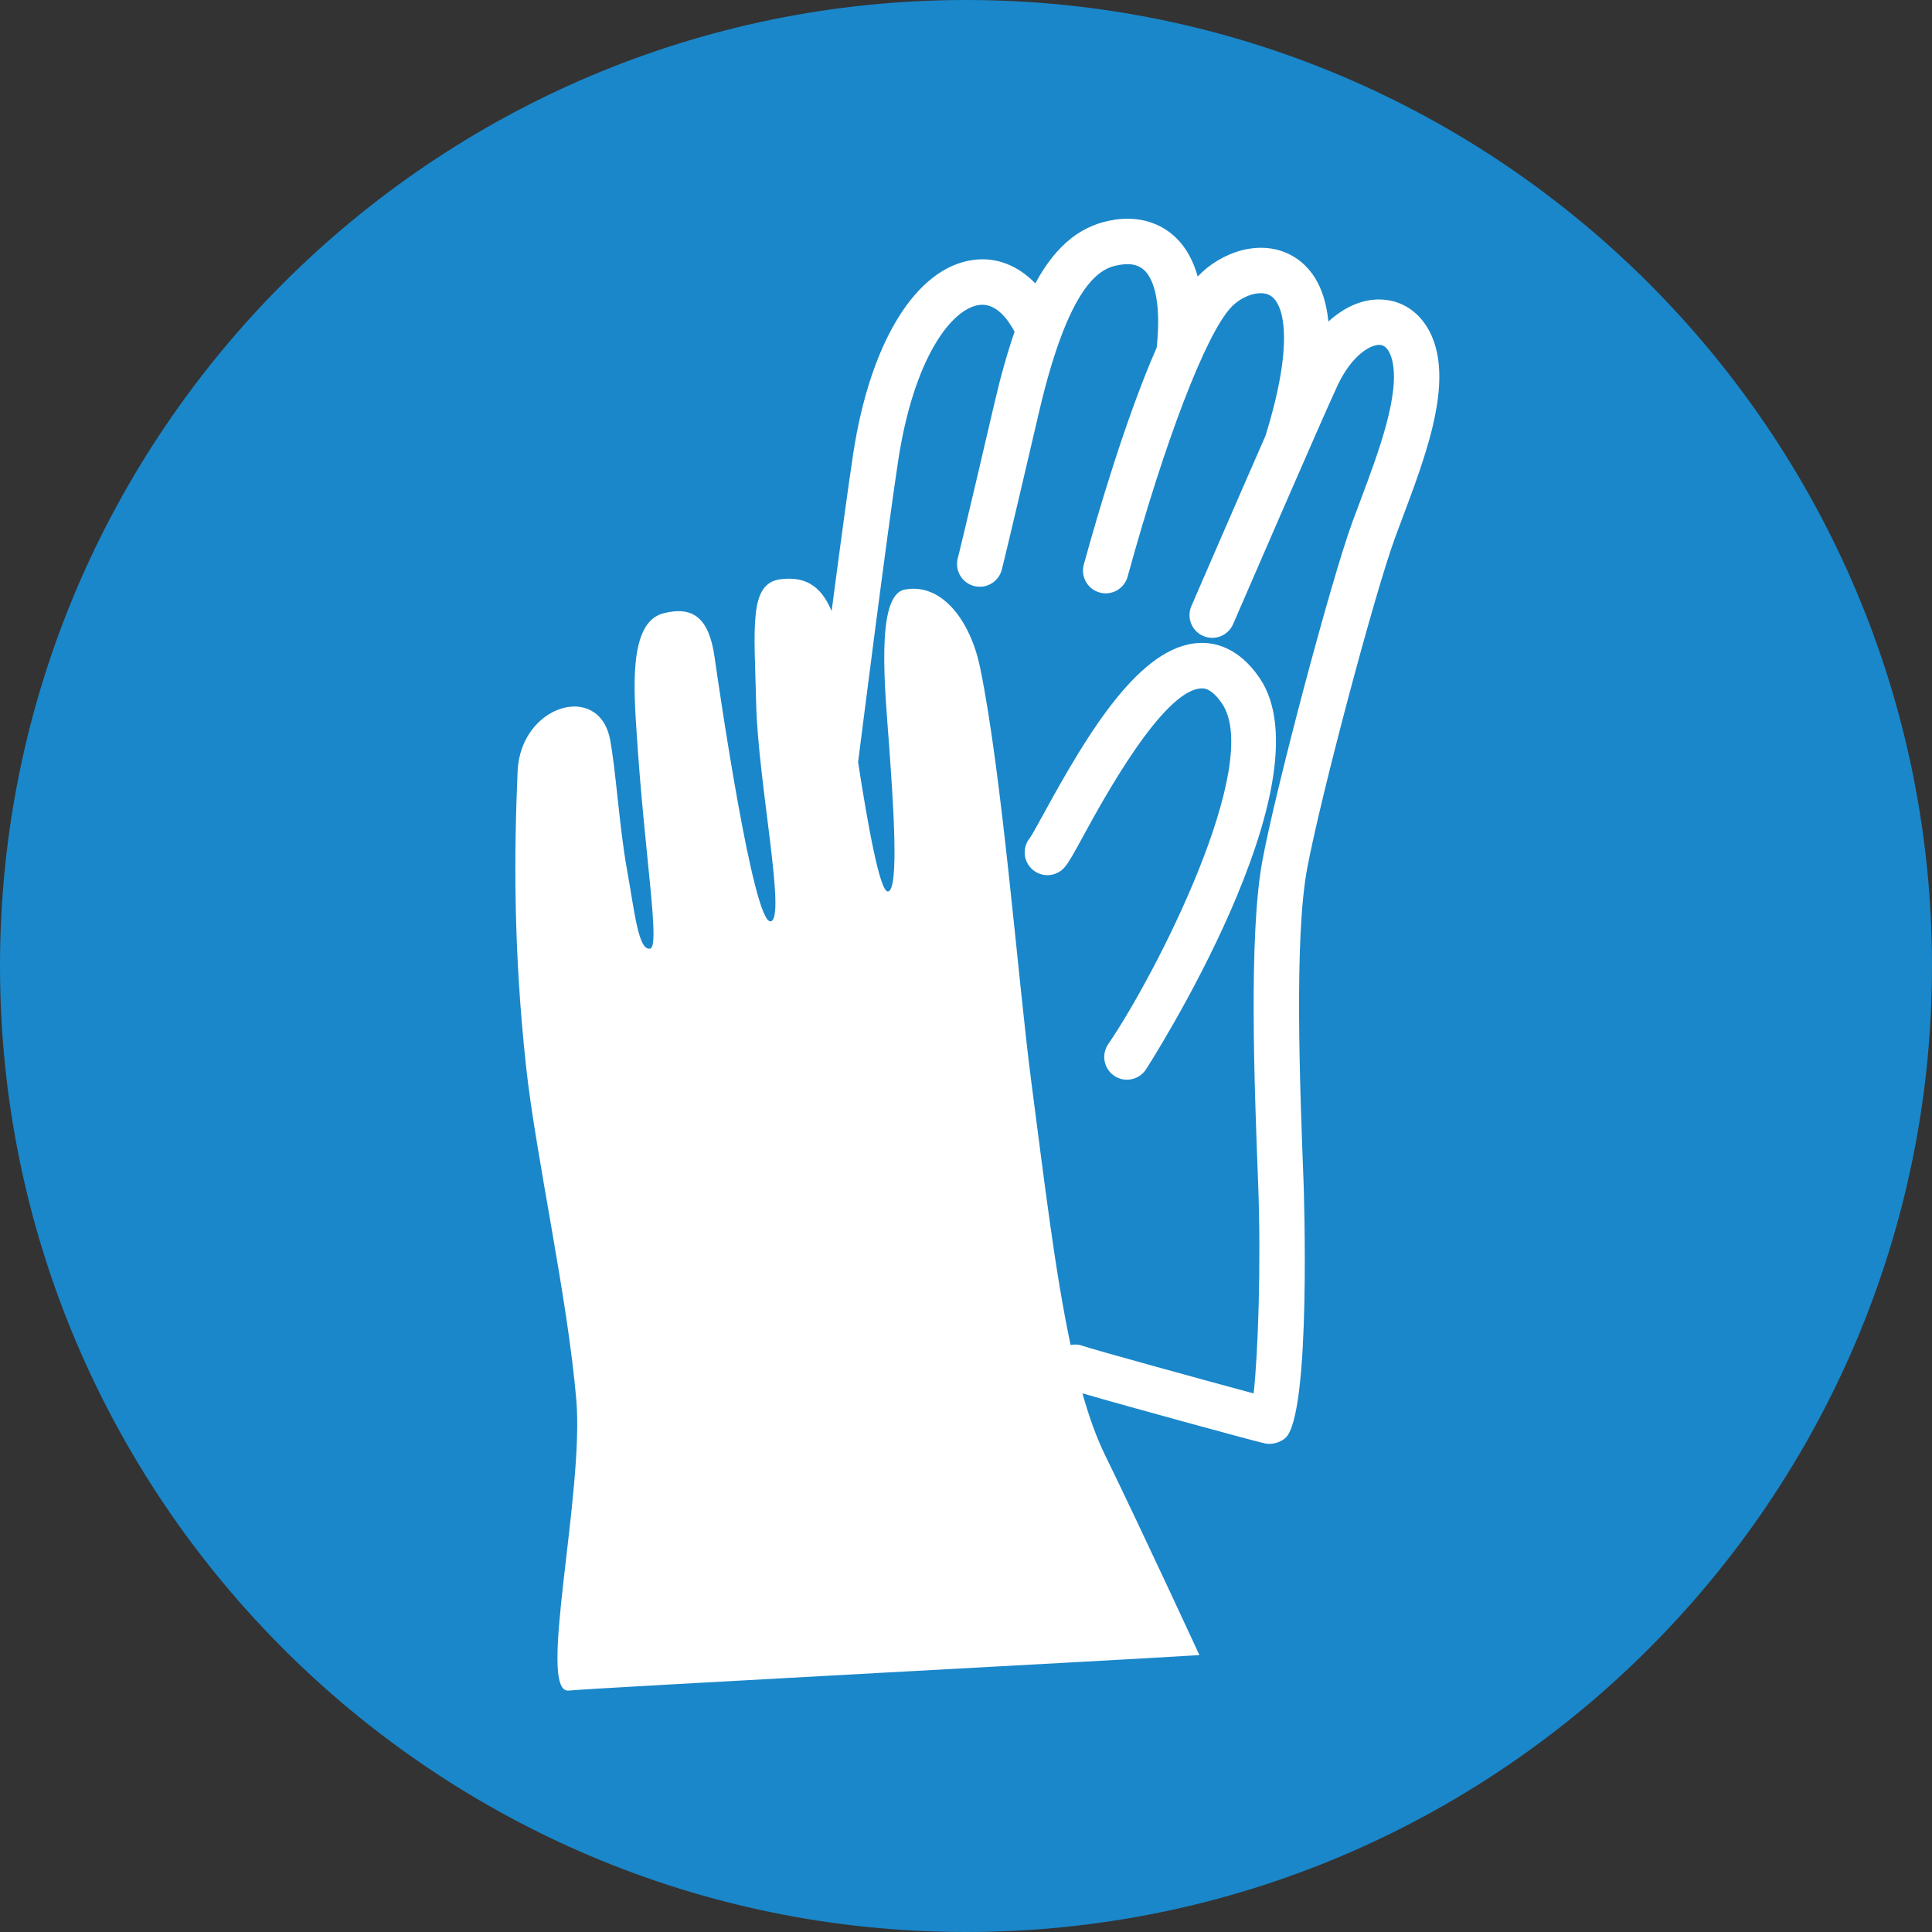 <?xml version="1.0" encoding="utf-8"?>
<!-- Generator: Adobe Illustrator 16.0.3, SVG Export Plug-In . SVG Version: 6.00 Build 0)  -->
<!DOCTYPE svg PUBLIC "-//W3C//DTD SVG 1.1//EN" "http://www.w3.org/Graphics/SVG/1.1/DTD/svg11.dtd">
<svg version="1.1" id="Слой_1" xmlns="http://www.w3.org/2000/svg" xmlns:xlink="http://www.w3.org/1999/xlink" x="0px" y="0px"
	 width="75px" height="75px" viewBox="0 0 75 75" enable-background="new 0 0 75 75" xml:space="preserve">
<rect x="0" y="0" width="75" height="75" fill="#333333" stroke="none"/>
<path fill="none" stroke="#000000" stroke-width="2" stroke-miterlimit="10" d="M74.785,73.642"/>
<g>
	<path fill="#1A87CA" d="M37.5,0C16.822,0,0,16.822,0,37.5S16.822,75,37.5,75S75,58.178,75,37.5S58.178,0,37.5,0z"/>
	<g>
		<path fill="#FFFFFF" d="M55.741,13.509c-0.287-1.083-1.033-1.783-1.996-1.873c-0.757-0.073-1.514,0.241-2.177,0.847
			c-0.143-1.442-0.75-2.178-1.393-2.546c-1.252-0.715-2.815-0.127-3.679,0.798c-0.176-0.616-0.45-1.122-0.835-1.497
			c-0.603-0.588-1.435-0.843-2.347-0.715C42.021,8.702,41.019,9.472,40.19,11c-0.674-0.694-1.508-1.028-2.394-0.912
			c-2.227,0.286-4.02,3.182-4.68,7.559c-0.21,1.382-0.532,3.785-0.832,6.075c-0.441-1.059-1.102-1.34-1.973-1.237
			c-1.25,0.147-1.029,1.838-0.956,4.853s1.186,8.4,0.552,8.428c-0.665,0.029-1.948-8.722-2.169-10.266
			c-0.221-1.545-0.858-1.98-1.985-1.691c-1.36,0.349-1.149,2.954-1.029,4.788c0.304,4.632,0.911,8.14,0.515,8.227
			c-0.46,0.101-0.606-1.452-0.9-3.07s-0.438-3.947-0.662-5.073c-0.441-2.206-3.474-1.324-3.584,1.268
			c-0.137,3.196-0.166,6.894,0.331,11.471c0.373,3.441,1.599,8.878,1.947,12.903c0.317,3.646-1.544,11.43-0.293,11.305
			c1.103-0.11,21.027-1.158,24.483-1.378c0,0-2.206-4.779-3.677-7.794c-0.33-0.676-0.612-1.475-0.865-2.367
			c1.79,0.521,6.741,1.875,7.088,1.945c0.054,0.01,0.109,0.016,0.166,0.016c0.222,0,0.454-0.081,0.618-0.221
			c1.031-0.879,0.717-9.831,0.713-9.937c-0.145-3.763-0.362-9.449,0.134-12.144c0.503-2.73,2.61-10.669,3.416-12.87l0.301-0.806
			C55.286,17.858,56.229,15.352,55.741,13.509z M52.804,19.45l-0.306,0.818c-0.826,2.255-2.982,10.371-3.495,13.158
			c-0.532,2.886-0.31,8.689-0.161,12.546c0.12,3.142-0.009,6.645-0.176,8.121c-1.849-0.498-6.254-1.709-6.659-1.854
			c-0.15-0.056-0.302-0.053-0.447-0.027c-0.606-2.846-1.024-6.39-1.532-10.272c-0.496-3.787-1.128-11.927-1.985-16.047
			c-0.368-1.765-1.461-3.281-2.923-3.005c-1.153,0.217-0.754,3.979-0.606,6.038s0.414,5.707-0.055,5.68
			c-0.305-0.018-0.768-2.554-1.148-5.02c0.166-1.304,1.112-8.771,1.552-11.677c0.6-3.971,2.059-5.931,3.161-6.072
			c0.642-0.08,1.108,0.563,1.362,1.042c-0.276,0.795-0.534,1.703-0.777,2.75c-1.221,5.242-1.42,6.011-1.428,6.041
			c-0.123,0.472,0.157,0.954,0.629,1.078c0.075,0.02,0.15,0.029,0.225,0.029c0.392,0,0.748-0.262,0.853-0.657
			c0.008-0.029,0.201-0.772,1.439-6.091c1.279-5.488,2.599-5.672,3.232-5.76c0.364-0.052,0.662,0.026,0.872,0.23
			c0.27,0.261,0.678,1.003,0.473,2.99c-1.205,2.744-2.308,6.521-2.831,8.429c-0.129,0.47,0.147,0.955,0.617,1.084
			c0.079,0.021,0.157,0.032,0.234,0.032c0.387-0.001,0.743-0.258,0.85-0.649c1.441-5.247,3.009-9.342,3.995-10.432
			c0.432-0.479,1.147-0.707,1.531-0.487c0.6,0.344,0.91,1.98-0.177,5.458c-1.185,2.703-2.775,6.377-2.874,6.604
			c-0.193,0.447,0.012,0.967,0.459,1.16c0.45,0.194,0.967-0.012,1.161-0.459c0.035-0.083,3.579-8.268,4.066-9.29
			c0.571-1.196,1.309-1.583,1.646-1.549c0.259,0.024,0.391,0.322,0.455,0.567C54.378,15.258,53.505,17.582,52.804,19.45z"/>
		<path fill="#FFFFFF" d="M46.535,24.961c-2.276,0.118-4.293,3.469-6.004,6.6c-0.224,0.406-0.475,0.867-0.557,0.975
			c-0.305,0.378-0.247,0.933,0.13,1.239c0.379,0.31,0.935,0.25,1.241-0.127c0.162-0.199,0.342-0.524,0.733-1.241
			c0.758-1.387,3.064-5.605,4.547-5.683c0.1-0.008,0.395-0.02,0.809,0.581c1.612,2.338-2.557,10.515-4.413,13.229
			c-0.275,0.401-0.173,0.951,0.229,1.226c0.153,0.104,0.326,0.154,0.497,0.154c0.282,0,0.559-0.134,0.729-0.384
			c0.074-0.108,7.201-11.179,4.41-15.227C48.082,25.135,47.152,24.922,46.535,24.961z"/>
	</g>
</g>
</svg>
